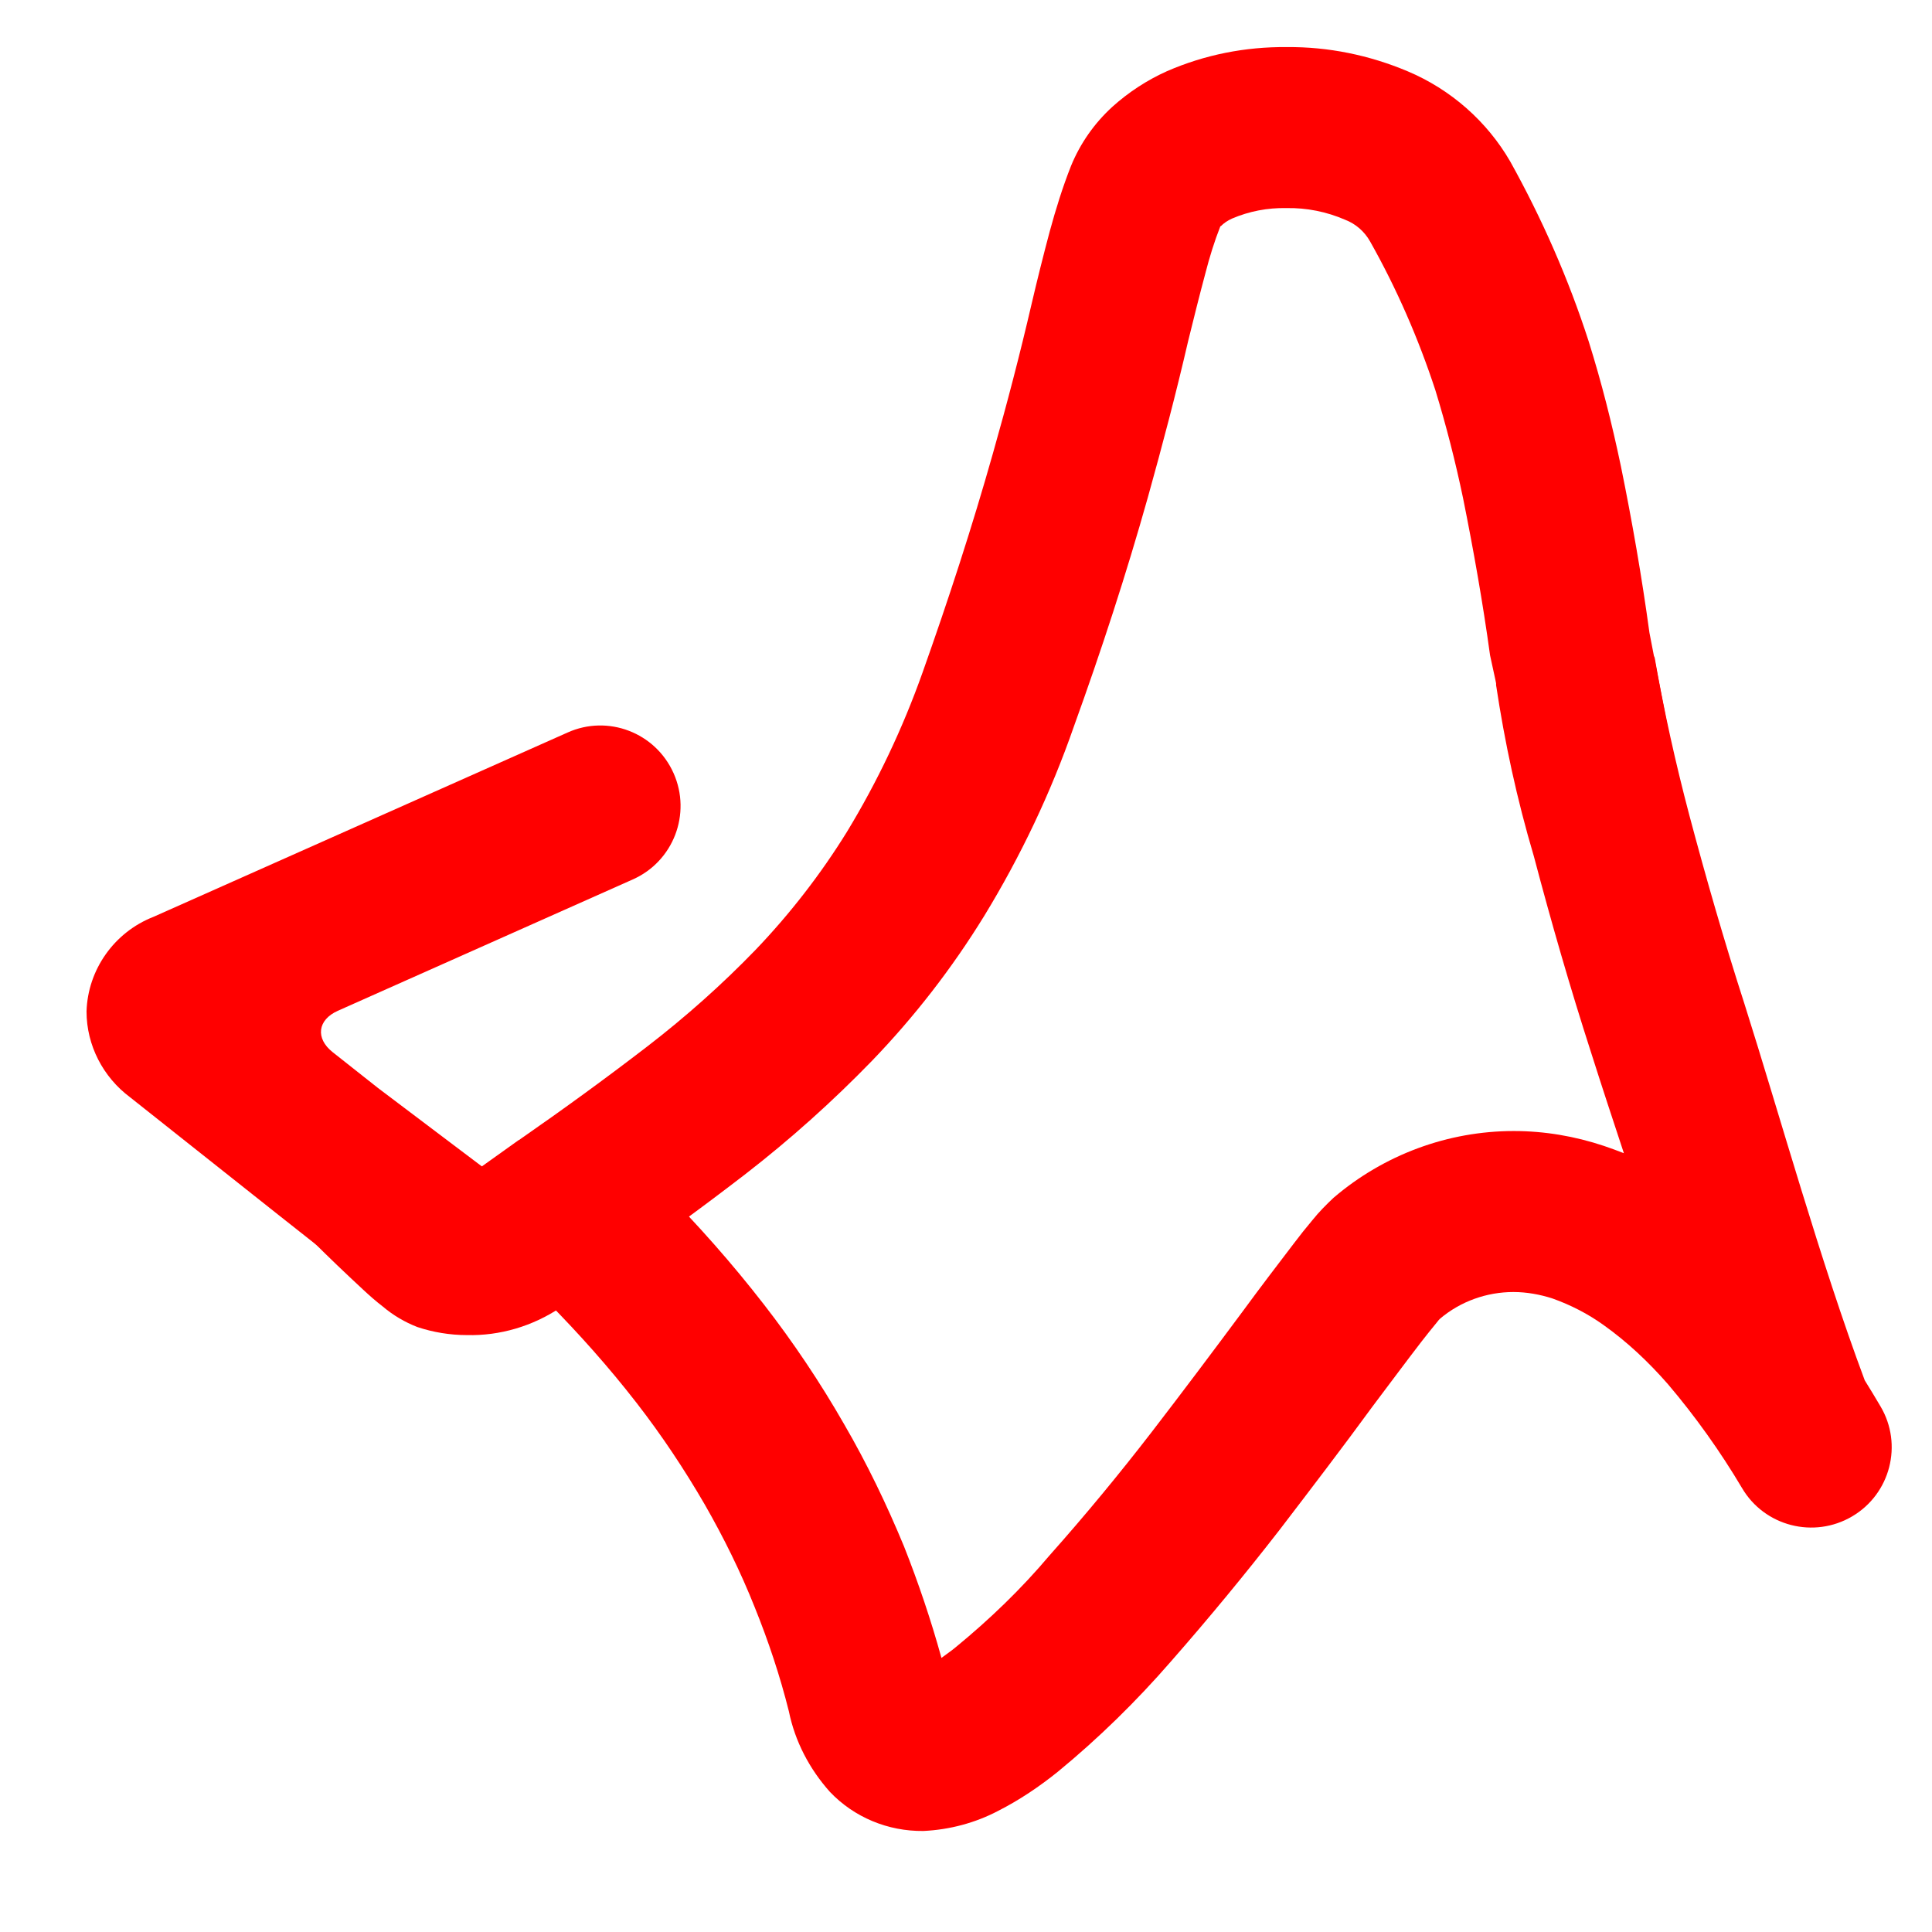 <?xml version="1.0" encoding="UTF-8" standalone="no"?><!-- Generator: Gravit.io --><svg xmlns="http://www.w3.org/2000/svg" xmlns:xlink="http://www.w3.org/1999/xlink" style="isolation:isolate" viewBox="0 0 48 48" width="48pt" height="48pt"><linearGradient id="_lgradient_38" x1="0.672" y1="0.021" x2="0.476" y2="1.381" gradientTransform="matrix(34.351,0,0,32.001,7.649,1.17)" gradientUnits="userSpaceOnUse"><stop offset="0%" stop-opacity="1" style="stop-color:rgb(255,0,0)"/><stop offset="100%" stop-opacity="1" style="stop-color:rgb(255,0,0)"/></linearGradient><path d=" M 11.76 29.13 L 12.88 28.33 C 12.89 28.33 12.89 28.32 12.9 28.32 C 13.98 27.57 15.04 26.8 16.08 26 C 17.04 25.26 17.94 24.46 18.78 23.59 C 19.63 22.7 20.39 21.72 21.04 20.67 C 21.8 19.42 22.43 18.09 22.92 16.71 C 23.56 14.91 24.15 13.1 24.67 11.26 C 25.02 10.03 25.34 8.8 25.63 7.55 C 25.77 6.95 25.92 6.35 26.08 5.75 C 26.23 5.2 26.4 4.65 26.61 4.12 C 26.84 3.56 27.19 3.06 27.64 2.65 C 28.04 2.29 28.5 1.99 28.99 1.77 C 29.93 1.36 30.94 1.16 31.97 1.17 C 33 1.16 34.02 1.37 34.97 1.77 C 36.04 2.22 36.94 3.01 37.52 4.01 C 38.31 5.43 38.97 6.93 39.47 8.48 C 39.79 9.5 40.05 10.53 40.27 11.58 C 40.55 12.95 40.79 14.33 40.98 15.72 L 42 21 L 37.61 19 L 37.02 16.28 C 36.84 14.97 36.61 13.67 36.35 12.38 C 36.16 11.47 35.93 10.57 35.66 9.69 C 35.24 8.41 34.7 7.17 34.04 6 C 33.9 5.75 33.68 5.56 33.42 5.46 C 32.96 5.26 32.46 5.16 31.96 5.17 C 31.49 5.16 31.03 5.25 30.61 5.43 C 30.5 5.48 30.41 5.54 30.33 5.62 C 30.32 5.62 30.32 5.62 30.32 5.62 C 30.17 6 30.05 6.39 29.95 6.78 C 29.8 7.34 29.66 7.9 29.52 8.47 C 29.22 9.77 28.88 11.06 28.52 12.35 C 27.98 14.27 27.36 16.17 26.68 18.05 C 26.11 19.69 25.36 21.27 24.45 22.76 C 23.65 24.06 22.72 25.26 21.66 26.36 C 20.68 27.37 19.63 28.31 18.52 29.17 C 17.43 30.01 16.32 30.82 15.19 31.6 L 13.97 32.46 C 13.95 32.47 13.94 32.48 13.92 32.49 C 13.23 32.95 12.42 33.19 11.6 33.17 C 11.18 33.17 10.76 33.1 10.37 32.97 C 10.06 32.85 9.77 32.68 9.51 32.46 C 9.34 32.33 9.17 32.18 9.01 32.03 C 8.59 31.64 8.18 31.25 7.77 30.84 C 7.04 30.13 9.81 27.25 10.57 27.99 C 10.95 28.37 11.34 28.74 11.73 29.1 C 11.74 29.11 11.75 29.12 11.76 29.13 Z " fill="url(#_lgradient_38)"/><linearGradient id="_lgradient_39" x1="0.693" y1="-0.397" x2="0.422" y2="0.96" gradientTransform="matrix(44.849,0,0,31.12,2.15,14.37)" gradientUnits="userSpaceOnUse"><stop offset="0%" stop-opacity="1" style="stop-color:rgb(255,0,0)"/><stop offset="100%" stop-opacity="1" style="stop-color:rgb(255,0,0)"/></linearGradient><path d=" M 40.345 28.651 C 40.181 28.587 40.016 28.526 39.85 28.47 C 39.13 28.23 38.38 28.1 37.61 28.1 C 35.97 28.1 34.38 28.69 33.13 29.76 C 32.95 29.93 32.77 30.11 32.61 30.31 C 32.45 30.5 32.29 30.7 32.14 30.9 C 31.72 31.45 31.3 32 30.89 32.56 C 30.14 33.57 29.39 34.57 28.62 35.57 C 27.81 36.62 26.96 37.65 26.07 38.65 C 25.37 39.48 24.59 40.23 23.75 40.92 C 23.63 41.02 23.51 41.1 23.39 41.19 C 23.13 40.25 22.82 39.33 22.46 38.42 C 22.03 37.38 21.54 36.36 20.97 35.38 C 20.38 34.35 19.71 33.35 18.98 32.41 C 18.19 31.39 17.33 30.42 16.42 29.5 L 15.01 28.09 L 12.18 30.91 L 13.59 32.33 C 14.38 33.13 15.13 33.97 15.82 34.86 C 16.44 35.66 17 36.5 17.51 37.38 C 17.98 38.2 18.4 39.05 18.75 39.93 C 19.09 40.77 19.38 41.64 19.6 42.52 C 19.75 43.26 20.11 43.95 20.62 44.52 C 21.22 45.15 22.06 45.5 22.94 45.49 C 23.59 45.46 24.23 45.29 24.8 44.99 C 25.33 44.72 25.82 44.39 26.28 44.02 C 27.29 43.19 28.23 42.27 29.09 41.28 C 30.02 40.22 30.92 39.13 31.79 38.01 C 32.57 36.99 33.35 35.97 34.11 34.93 C 34.51 34.4 34.91 33.86 35.31 33.34 C 35.44 33.17 35.58 33 35.71 32.84 C 35.73 32.81 35.76 32.78 35.78 32.76 C 36.29 32.33 36.94 32.1 37.6 32.1 C 37.93 32.1 38.26 32.16 38.57 32.26 C 39.02 32.42 39.45 32.64 39.84 32.92 C 40.43 33.34 40.96 33.84 41.44 34.39 C 42.12 35.19 42.74 36.06 43.28 36.97 L 43.28 36.97 C 43.837 37.919 45.063 38.235 46.015 37.675 L 46.015 37.675 C 46.967 37.115 47.283 35.889 46.72 34.94 L 46.72 34.94 C 46.593 34.723 46.462 34.508 46.329 34.294 C 45.225 31.34 44.226 27.736 43.34 24.94 C 42.84 23.39 42.39 21.83 41.97 20.25 C 41.63 18.96 41.34 17.66 41.11 16.34 L 40 14.37 L 37.17 14.937 L 37.17 17.02 C 37.384 18.444 37.684 19.844 38.11 21.28 C 38.54 22.91 39.01 24.54 39.53 26.15 C 39.795 26.986 40.07 27.819 40.345 28.651 Z  M 9.39 27.03 L 12 29 L 8.47 31.41 L 6.9 30.17 L 3.23 27.26 C 2.56 26.76 2.15 25.97 2.15 25.13 C 2.18 24.09 2.84 23.16 3.81 22.78 L 14.1 18.2 L 14.1 18.2 C 15.104 17.747 16.285 18.2 16.735 19.21 L 16.735 19.21 C 17.185 20.22 16.73 21.403 15.72 21.85 L 15.72 21.85 L 8.393 25.113 C 7.889 25.338 7.832 25.798 8.264 26.14 L 9.39 27.03 Z " fill-rule="evenodd" fill="url(#_lgradient_39)"/></svg>